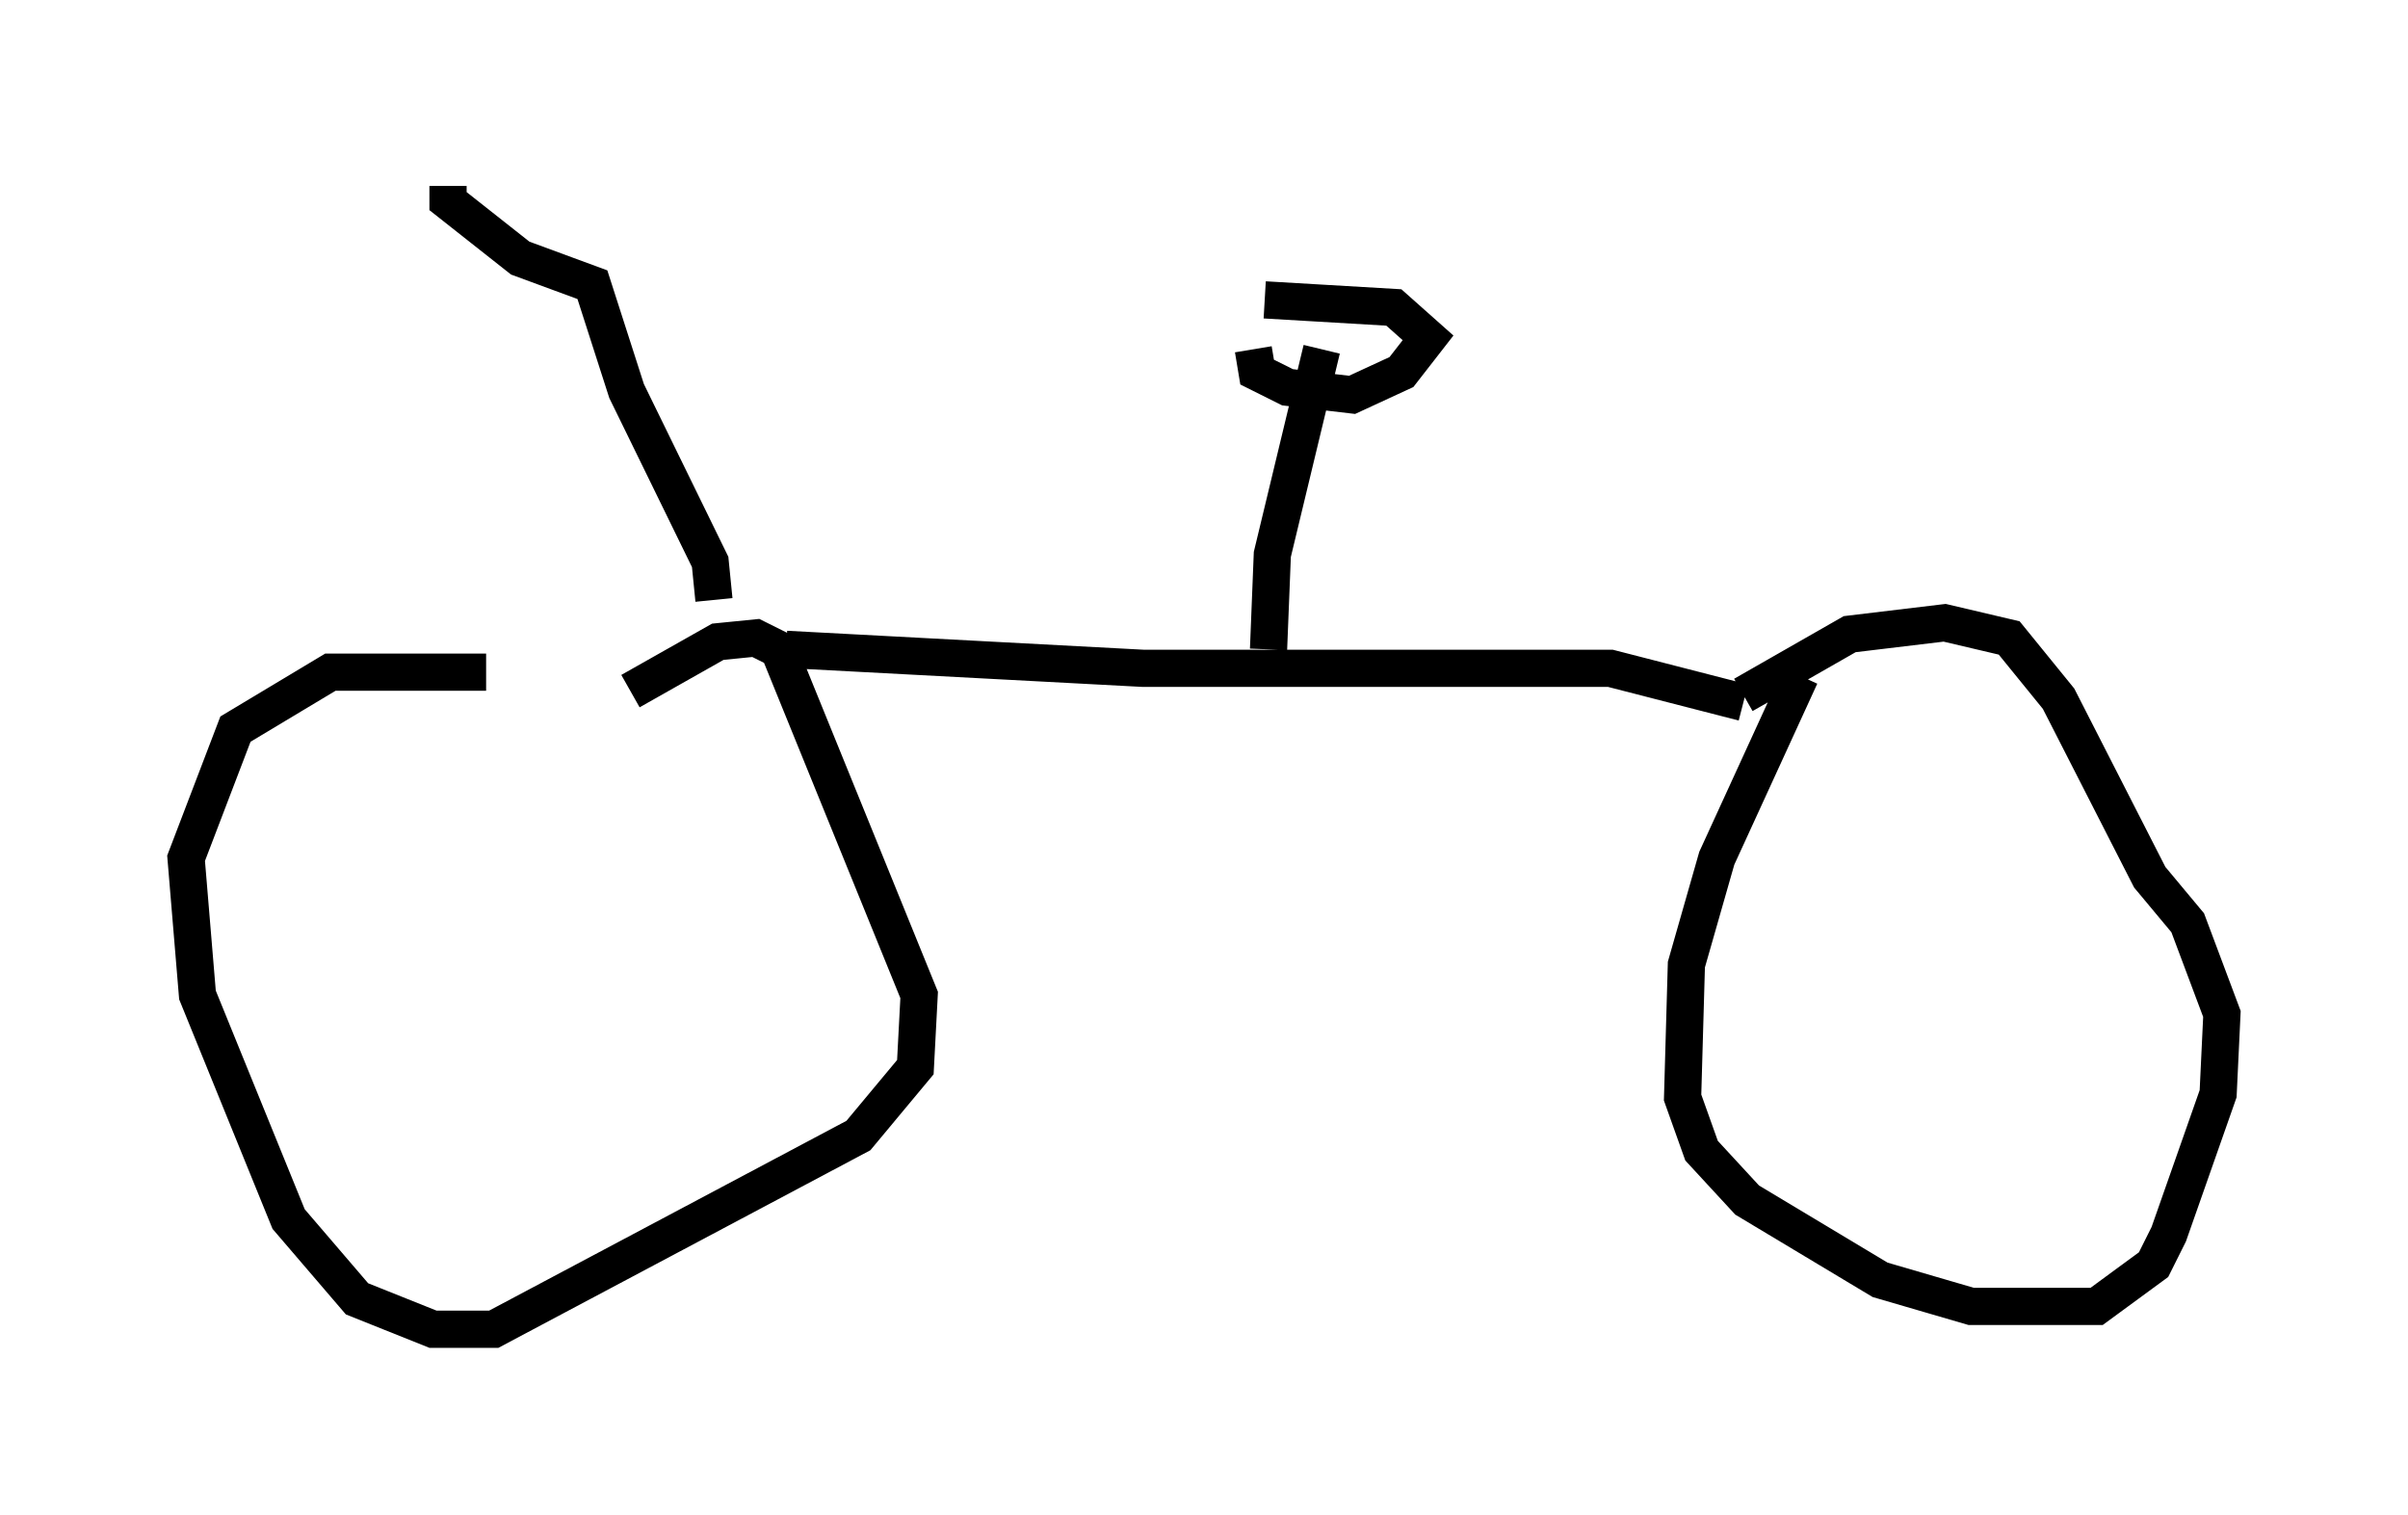 <?xml version="1.0" encoding="utf-8" ?>
<svg baseProfile="full" height="40.727" version="1.1" width="64.717" xmlns="http://www.w3.org/2000/svg" xmlns:ev="http://www.w3.org/2001/xml-events" xmlns:xlink="http://www.w3.org/1999/xlink"><defs /><rect fill="white" height="40.727" width="64.717" x="0" y="0" /><path d="M14.8, 18.883 m-1.735, -0.817 l-4.185, 0.0 -2.552, 1.531 l-1.327, 3.471 0.306, 3.675 l2.45, 6.023 1.838, 2.144 l2.042, 0.817 1.633, 0.0 l9.8, -5.206 1.531, -1.838 l0.102, -1.94 -3.777, -9.29 l-0.613, -0.306 -1.021, 0.102 l-2.348, 1.327 m31.442, -0.408 l-2.246, 4.9 -0.817, 2.858 l-0.102, 3.573 0.51, 1.429 l1.225, 1.327 3.573, 2.144 l2.45, 0.715 3.369, 0.0 l1.531, -1.123 0.408, -0.817 l1.327, -3.777 0.102, -2.144 l-0.919, -2.45 -1.021, -1.225 l-2.45, -4.798 -1.327, -1.633 l-1.735, -0.408 -2.552, 0.306 l-2.858, 1.633 m-25.725, -1.225 l9.596, 0.51 12.556, 0.0 l3.573, 0.919 m-12.761, -1.429 l0.102, -2.552 1.327, -5.513 m-1.838, 0.0 l0.102, 0.613 0.817, 0.408 l1.735, 0.204 1.327, -0.613 l0.715, -0.919 -0.919, -0.817 l-3.471, -0.204 m-14.802, 8.065 l-0.102, -1.021 -2.246, -4.594 l-0.919, -2.858 -1.94, -0.715 l-1.94, -1.531 0.0, -0.408 " fill="none" stroke="black" stroke-width="1" /></svg>